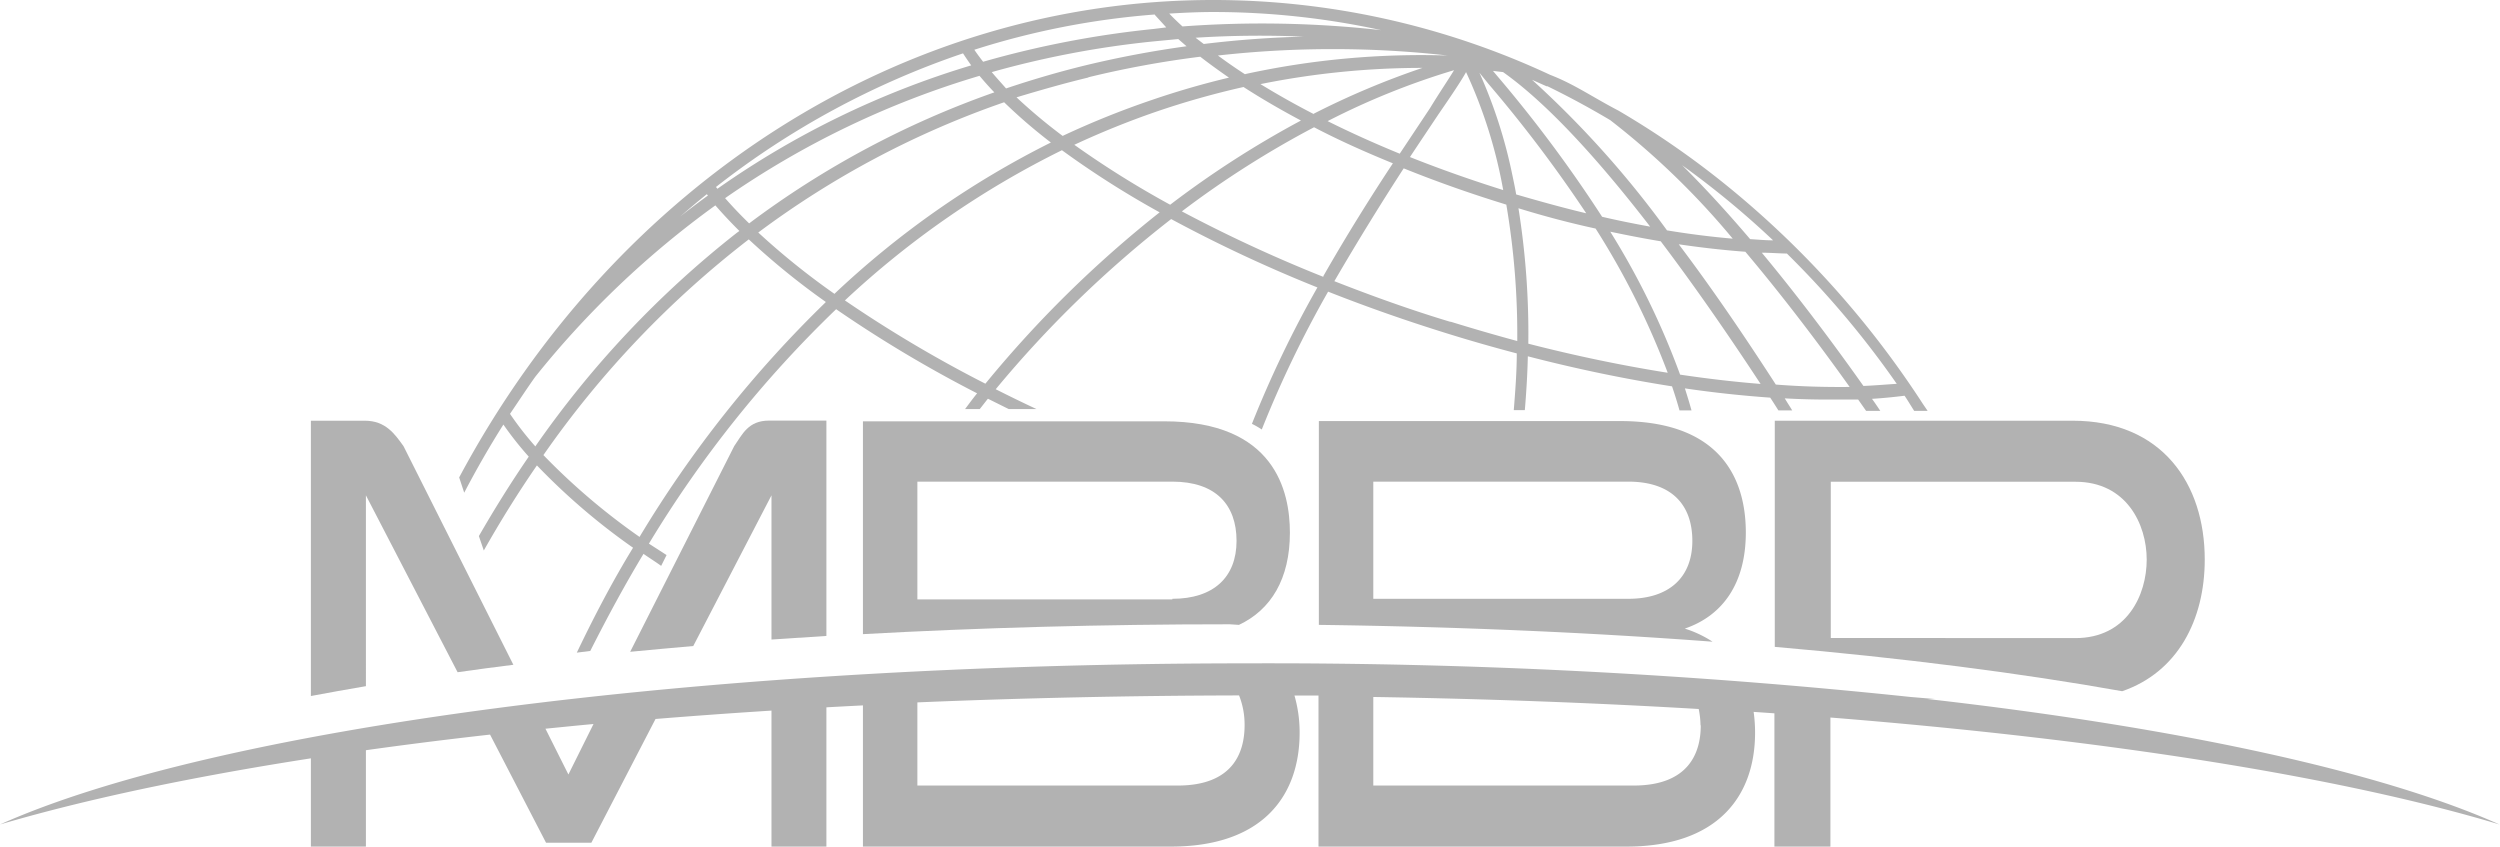 <svg xmlns="http://www.w3.org/2000/svg" viewBox="0 0 208.04 70.45"><defs><style>.cls-1{fill:#b2b2b2;}</style></defs><title>Asset 3img</title><g id="Layer_2" data-name="Layer 2"><g id="Layer_1-2" data-name="Layer 1"><path class="cls-1" d="M208,68.61c-9.86-4.4-26.64-8.06-47.59-10.44h.61L159,58A510.5,510.5,0,0,0,104,55.2C57.6,55.2,17.68,60.71,0,68.61c10.17-3,24.18-5.62,40.78-7.48l4.66,9h3.77l5.34-10.3c5.55-.45,11.32-.83,17.26-1.13V70.45H97.43c7.67,0,10.72-4.25,10.72-9.48a11.09,11.09,0,0,0-.43-3.09l2,0V70.45h25.62c7.66,0,10.71-4.25,10.71-9.48a12.26,12.26,0,0,0-.12-1.73l1.73.12V70.45h4.66V59.71C175.5,61.56,194.94,64.68,208,68.61ZM47.3,64.45l-1.91-3.81c1.33-.13,2.67-.27,4-.39ZM98,65.37H76.34V58.45c8.61-.36,17.57-.56,26.77-.58a6.57,6.57,0,0,1,.46,2.48C103.57,62.63,102.6,65.37,98,65.37Zm43.53-5c0,2.28-1,5-5.59,5H114.28V58c9.37.15,18.43.49,27.08,1A7.31,7.31,0,0,1,141.51,60.35Z"/><path class="cls-1" d="M30.45,41.22l7.63,14.72c1.52-.22,3.06-.42,4.64-.62L33.58,37.13c-.72-1-1.48-2.12-3.22-2.12H25.87V57.92c1.49-.28,3-.55,4.58-.82Z"/><path class="cls-1" d="M64.2,41.22v12l4.57-.3V35H64c-1.74,0-2.22,1.14-2.9,2.12L52.44,54.24c1.73-.16,3.47-.33,5.25-.48Z"/><path class="cls-1" d="M103.1,52c2.66-1.25,4.24-3.82,4.24-7.67,0-3.47-1.27-9.27-10.46-9.27H71.81V52.77c9.68-.53,19.92-.82,30.52-.82Zm-5.54-2.12H76.34V40.08H97.56c3.6,0,5.34,1.92,5.34,4.93S101,49.83,97.56,49.83Z"/><path class="cls-1" d="M140.2,52.31c3.17-1.08,5.08-3.78,5.08-8,0-3.47-1.27-9.27-10.46-9.27H109.75V52c11.51.15,22.52.63,32.76,1.4A9.15,9.15,0,0,0,140.2,52.31Zm-4.7-2.48H114.28V40.08H135.5c3.6,0,5.33,1.92,5.33,4.93S138.93,49.83,135.5,49.83Z"/><path class="cls-1" d="M183.47,46.56c0-6.32-3.56-11.55-11-11.55H147.69V53.83c10.69.93,20.44,2.18,28.91,3.69C181.22,55.93,183.47,51.58,183.47,46.56Zm-31.12,6.53v-13h20.36c4.24,0,5.93,3.53,5.93,6.48s-1.65,6.53-5.93,6.53Z"/><path class="cls-1" d="M25.87,61.87v8.58h4.58V61.13C28.86,61.37,27.34,61.62,25.87,61.87Z"/><path class="cls-1" d="M64.2,57.62V70.45h4.57V57.33Z"/><path class="cls-1" d="M103.08,41.37l.07,0c0-.14.08-.27.11-.41a4.26,4.26,0,0,0-.75-.78c0,.08-.05.17-.08.25C102.66,40.76,102.88,41.06,103.08,41.37Z"/><path class="cls-1" d="M160,33.59a78,78,0,0,0-15.82-17.75,72.32,72.32,0,0,0-9.49-6.63C132.52,8.08,131,7,129,6.23A66.29,66.29,0,0,0,100.94,0C75.13,0,51.36,15.14,38.21,39.73L38.63,41q1.53-2.93,3.26-5.67A27.66,27.66,0,0,0,44,38c-1.45,2.11-2.83,4.32-4.15,6.61l.41,1.2c1.42-2.51,2.89-4.86,4.42-7.08a54,54,0,0,0,8,6.85C51,48.32,49.46,51.26,48,54.31l1.12-.14c1.44-2.85,2.91-5.56,4.43-8.08.47.33,1,.66,1.47,1l.45-.9L54,45.24A95.41,95.41,0,0,1,69.58,25.73a105.07,105.07,0,0,0,11.73,7c-.34.42-.68.88-1,1.31h1.22c.23-.28.45-.58.68-.86l1.73.86h2.31q-1.73-.81-3.39-1.65a93,93,0,0,1,14.6-14.16,117.91,117.91,0,0,0,12.17,5.69,91.35,91.35,0,0,0-5.45,11.35,7.28,7.28,0,0,1,.82.47,91.23,91.23,0,0,1,5.52-11.47c3.19,1.26,6.52,2.43,9.94,3.49,1.93.6,3.86,1.15,5.76,1.65,0,1.5-.12,3.09-.25,4.72h.92c.13-1.55.22-3.06.25-4.48,4.13,1.07,8.16,1.9,12,2.5.22.65.43,1.31.62,2h1c-.17-.62-.36-1.23-.55-1.83,2.45.36,4.83.61,7.1.77.24.36.46.71.68,1.06h1.15c-.2-.33-.41-.65-.62-1,1.24.07,2.46.1,3.63.1.85,0,1.67,0,2.48,0l.66.94h1.18c-.22-.33-.44-.66-.69-1,.94-.06,1.84-.15,2.71-.26.28.41.53.84.8,1.26h1.12ZM147.55,20c-.63,0-1.26-.06-1.91-.1-1.84-2.16-3.75-4.26-5.66-6.15A73.4,73.4,0,0,1,147.55,20ZM128.7,7.18v0l.08,0C130.57,8.05,132.32,9,134,10a64.68,64.68,0,0,1,10.19,9.86c-1.76-.15-3.59-.38-5.47-.69A81.63,81.63,0,0,0,127.49,6.64ZM125.08,6c3.84,2.72,8.19,7.61,12.24,12.86-1.32-.24-2.67-.51-4-.82a111.31,111.31,0,0,0-8.72-11.71l-.36-.43Zm-1.2,1A112.15,112.15,0,0,1,132,17.75c-1.93-.46-3.87-1-5.83-1.57-.1-.59-.22-1.15-.33-1.67a40.68,40.68,0,0,0-2.73-8.46Zm1.22,8.82c-2.68-.84-5.28-1.76-7.77-2.75.88-1.33,1.68-2.52,2.36-3.54C120.92,7.74,121.62,6.69,122,6A40,40,0,0,1,125.1,15.87ZM119,9l-2.52,3.79c-2.1-.86-4.12-1.77-6-2.71A61.66,61.66,0,0,1,121,5.84C120.55,6.59,119.76,7.75,119,9Zm-9.64.51c-1.58-.81-3.08-1.66-4.47-2.51a67.9,67.9,0,0,1,13.48-1.35A67.15,67.15,0,0,0,109.31,9.47Zm-5.71-3.3c-.81-.52-1.58-1.06-2.3-1.59a85.85,85.85,0,0,1,19.12,0A68.66,68.66,0,0,0,103.6,6.17ZM82.53,6A78.83,78.83,0,0,1,96.05,3.44l2-.19.69.6a85,85,0,0,0-8.38,1.58c-2.26.55-4.47,1.2-6.64,1.93C83.33,6.91,82.91,6.46,82.53,6Zm.23,1.68A75.94,75.94,0,0,0,62.34,18.59q-1.08-1.05-2-2.1A73.71,73.71,0,0,1,81.51,6.31C81.9,6.77,82.31,7.24,82.76,7.7Zm7.81-1.25a82.39,82.39,0,0,1,9.31-1.71c.75.58,1.55,1.16,2.39,1.74-2.06.49-4.2,1.1-6.39,1.85a71.8,71.8,0,0,0-7.45,3,44.88,44.88,0,0,1-3.84-3.21C86.65,7.48,88.65,6.91,90.57,6.45Zm8.92-3.29a84.82,84.82,0,0,1,9-.09c-2.56.06-5.36.25-8.32.61ZM100.94,1a65.58,65.58,0,0,1,14,1.51A89.36,89.36,0,0,0,98.4,2.2c-.39-.36-.76-.71-1.1-1.07C98.51,1.06,99.72,1,100.94,1Zm-4.89.18c.33.37.67.73,1,1.1L96,2.41A81.3,81.3,0,0,0,81.81,5.14c-.26-.34-.51-.67-.73-1A65.81,65.81,0,0,1,96.05,1.21ZM80.14,4.44c.21.33.44.66.68,1A73.08,73.08,0,0,0,59.7,15.71l-.12-.15A69.4,69.4,0,0,1,80.14,4.44ZM58.82,16.16l.09.11c-.78.57-1.55,1.15-2.31,1.75C57.33,17.39,58.07,16.76,58.82,16.16Zm-14.26,21a26.93,26.93,0,0,1-2.12-2.72c.68-1,1.38-2.07,2.09-3.07h0a76.56,76.56,0,0,1,15-14.28c.61.7,1.27,1.41,2,2.13l-.21.15A82.16,82.16,0,0,0,44.56,37.13Zm24.14-12A96.29,96.29,0,0,0,53.22,44.68a54.56,54.56,0,0,1-8-6.81A81.31,81.31,0,0,1,62.31,19.92a60.89,60.89,0,0,0,6.4,5.2Zm.75-.7a60.86,60.86,0,0,1-6.35-5.11A75.36,75.36,0,0,1,83.56,8.51a43.63,43.63,0,0,0,3.89,3.35A74.88,74.88,0,0,0,69.45,24.44ZM82,31.93A106.12,106.12,0,0,1,70.31,25a74.91,74.91,0,0,1,18.06-12.5,76.83,76.83,0,0,0,8.13,5.17A94.33,94.33,0,0,0,82,31.93Zm15.4-14.88a79,79,0,0,1-8-5,70.67,70.67,0,0,1,6.74-2.73,69.78,69.78,0,0,1,7.34-2.08c1.47.95,3.07,1.88,4.78,2.79A80.91,80.91,0,0,0,97.36,17.05Zm12.75,6a119.06,119.06,0,0,1-11.8-5.46,79.67,79.67,0,0,1,11-7c2,1.05,4.25,2.06,6.56,3C114.08,16.36,112.06,19.58,110.11,23Zm10.57,3.74c-3.33-1-6.57-2.17-9.68-3.39,2-3.44,4-6.66,5.77-9.39,2.65,1.07,5.44,2.06,8.32,2.95l.22.07a64.49,64.49,0,0,1,.91,11.35Q123.46,27.62,120.68,26.76Zm6.46,1.83a66.24,66.24,0,0,0-.82-11.29q3.24,1,6.42,1.69a64.8,64.8,0,0,1,6,12C135,30.42,131.1,29.61,127.14,28.59Zm12.64,2.58A63.93,63.93,0,0,0,134,19.28c1.42.3,2.82.57,4.2.8,3.11,4.11,6,8.35,8.31,11.87C144.38,31.78,142.11,31.52,139.78,31.17Zm8,.87c-2.21-3.42-5-7.61-8.12-11.74,1.91.28,3.77.49,5.54.62,3.24,3.84,6.27,7.87,8.68,11.25C152,32.22,149.9,32.17,147.76,32Zm7.27.08c-2.32-3.28-5.27-7.26-8.48-11.12.71,0,1.41.06,2.09.07a76.72,76.72,0,0,1,9.14,10.84C156.9,32,156,32.08,155,32.12Z"/></g></g></svg>